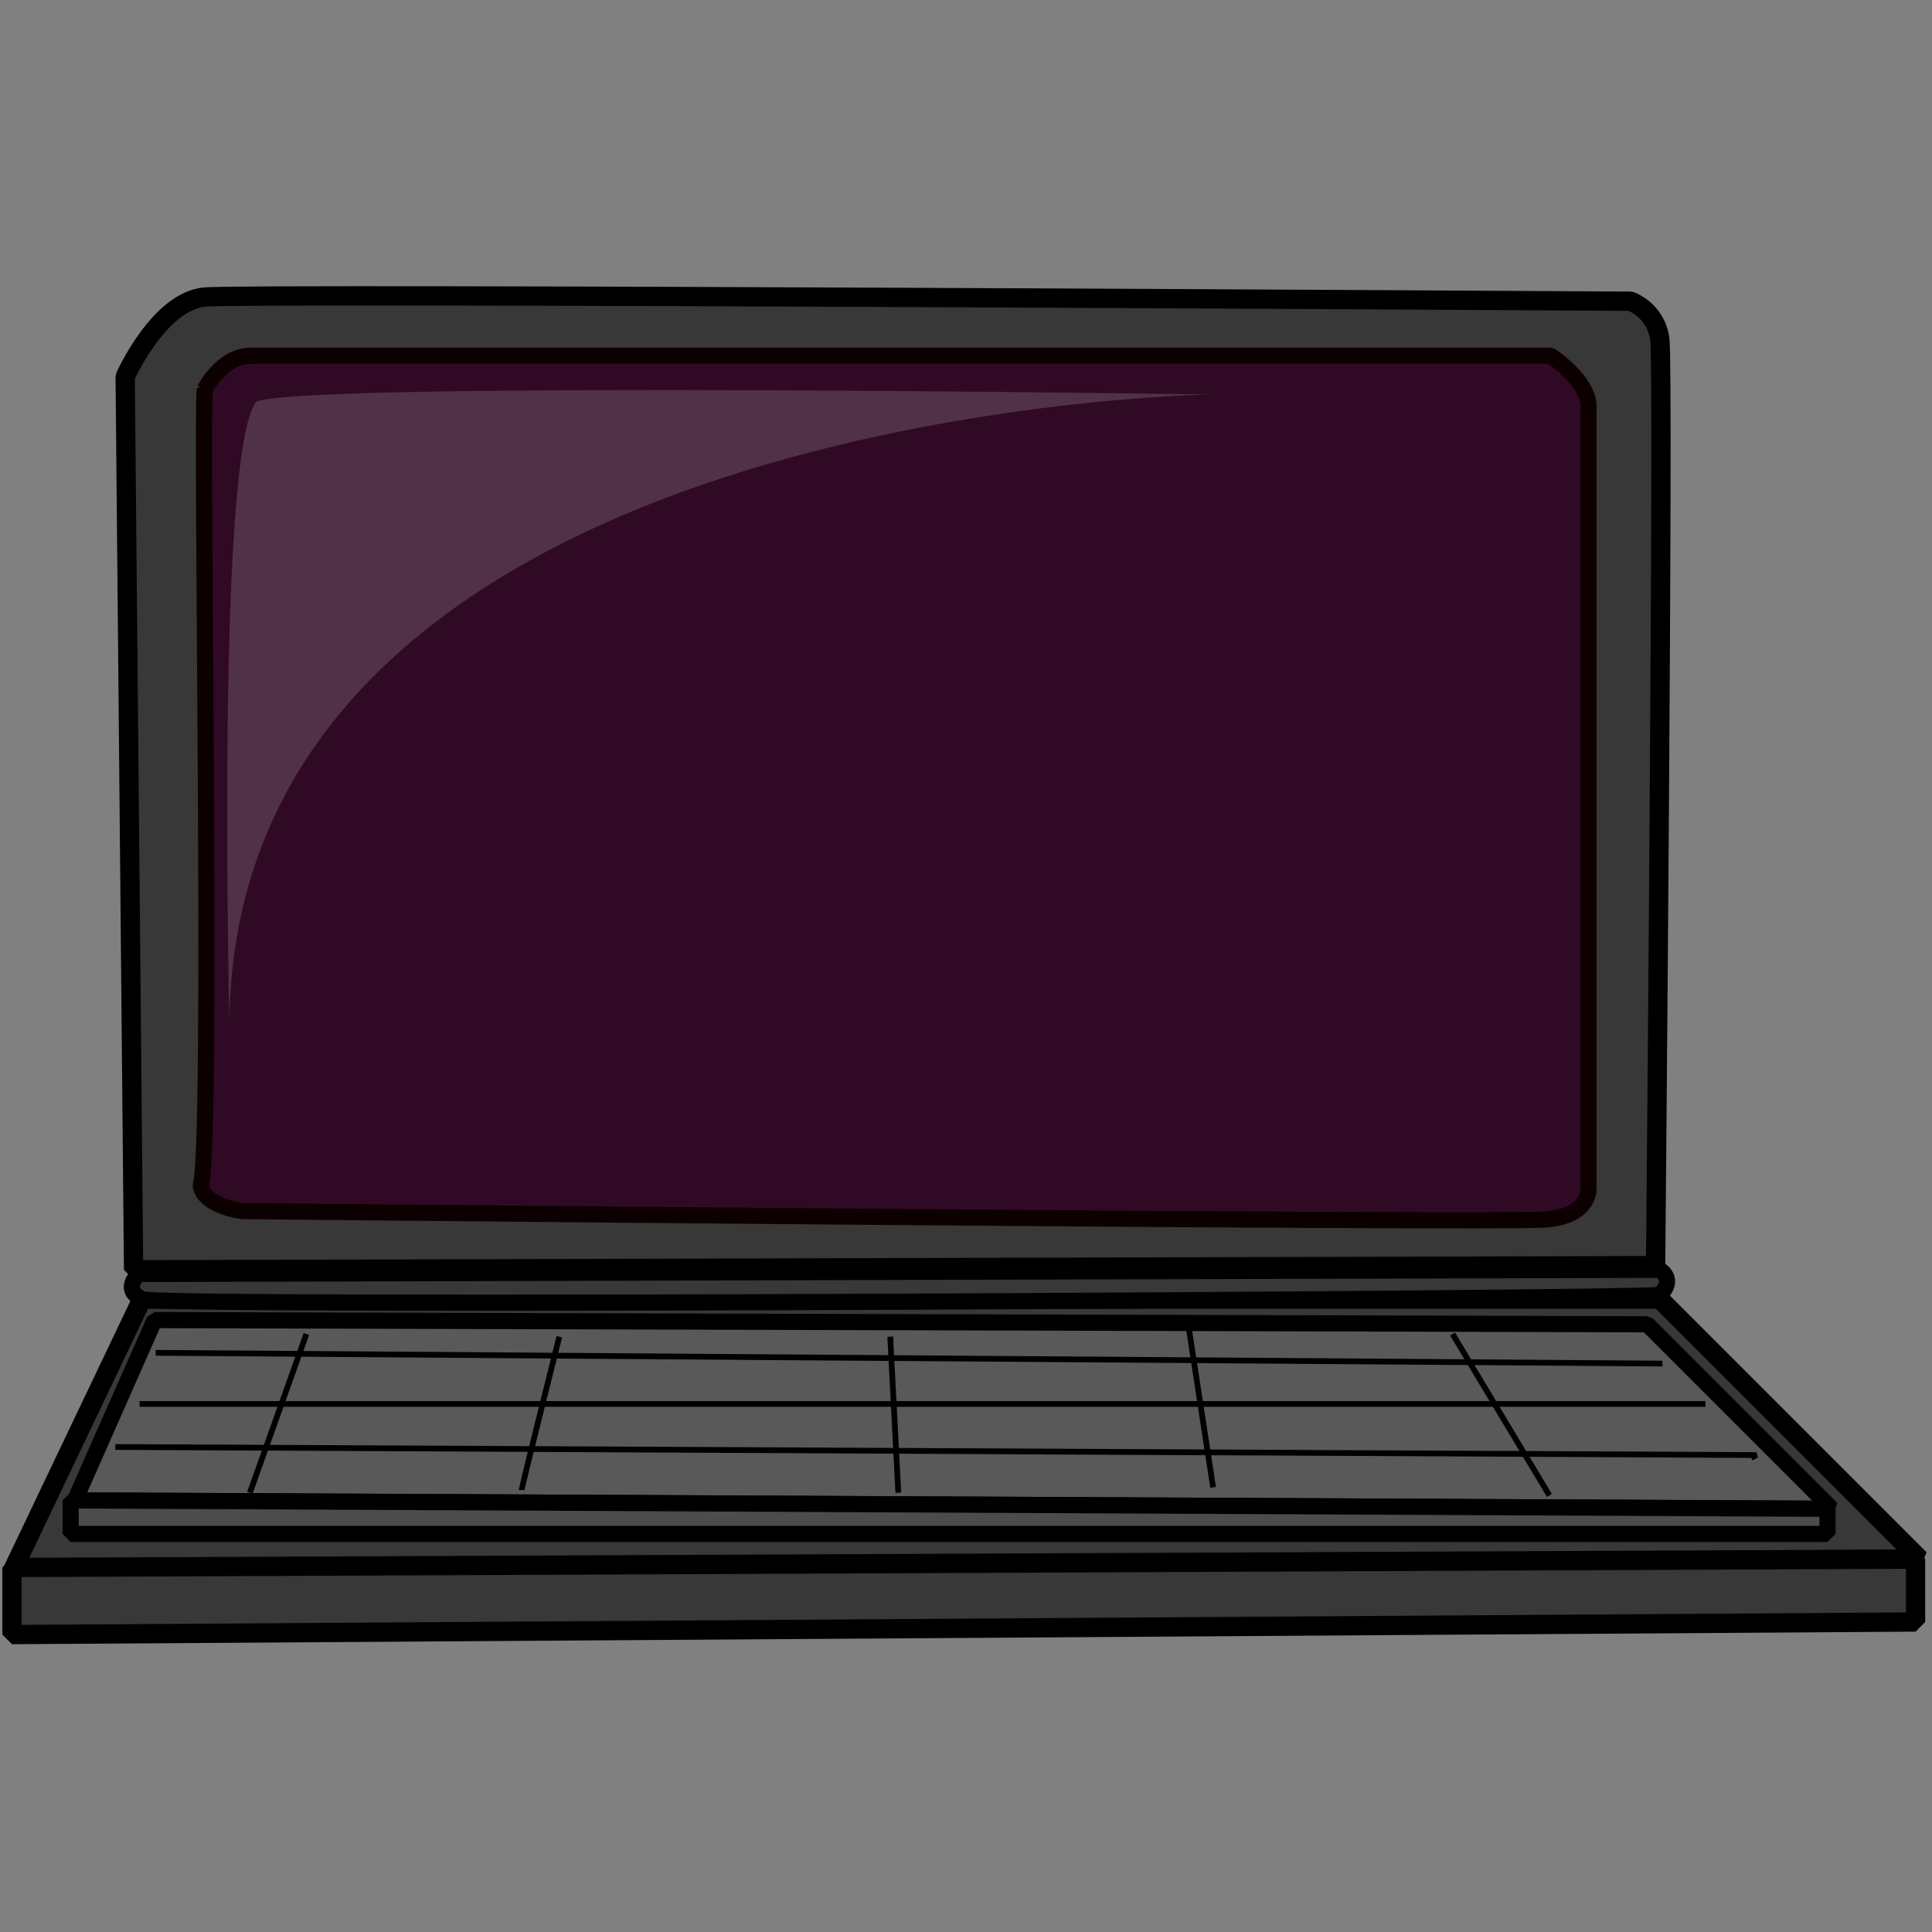 <?xml version="1.0" encoding="UTF-8" standalone="no"?>
<!-- Created with Inkscape (http://www.inkscape.org/) -->

<svg
   xmlns:dc="http://purl.org/dc/elements/1.1/"
   xmlns:cc="http://creativecommons.org/ns#"
   xmlns:rdf="http://www.w3.org/1999/02/22-rdf-syntax-ns#"
   xmlns:svg="http://www.w3.org/2000/svg"
   xmlns="http://www.w3.org/2000/svg"
   xmlns:sodipodi="http://sodipodi.sourceforge.net/DTD/sodipodi-0.dtd"
   xmlns:inkscape="http://www.inkscape.org/namespaces/inkscape"
   width="100mm"
   height="100mm"
   viewBox="0 0 100 100"
   version="1.1"
   id="svg1225"
   inkscape:version="0.92.3 (unknown)"
   sodipodi:docname="laptop.svg">
  <rect x="0" y="0" width="100" height="100" fill="#808080" stroke="none"/>
  <defs
     id="defs1219" />
  <sodipodi:namedview
     id="base"
     pagecolor="#ffffff"
     bordercolor="#666666"
     borderopacity="1.0"
     inkscape:pageopacity="0.0"
     inkscape:pageshadow="2"
     inkscape:zoom="1.4"
     inkscape:cx="257.38022"
     inkscape:cy="179.08121"
     inkscape:document-units="mm"
     inkscape:current-layer="g2644"
     showgrid="false"
     inkscape:window-width="1920"
     inkscape:window-height="1017"
     inkscape:window-x="0"
     inkscape:window-y="30"
     inkscape:window-maximized="1" />
  <g
     inkscape:label="Layer 1"
     inkscape:groupmode="layer"
     id="layer1"
     transform="translate(0,-197)">
    <g
       id="g1020"
       transform="matrix(0.139,0,0,0.139,-0.789,226.451)">
      <g
         id="g2644"
         transform="translate(36.49,-55.377)">
        <g
           id="g6972"
           transform="translate(-70.629,50.036)">
          <g
             style="font-size:12px;stroke:#000000;stroke-width:3.75;stroke-linejoin:bevel"
             id="g1178"
             transform="matrix(1.603,0,0,1.603,-24.425,-244.795)">
            <g
               style="stroke:#000000;stroke-width:3.75;stroke-linejoin:bevel;stroke-dasharray:none;stroke-opacity:1"
               id="g1171">
              <path
                 transform="translate(-6.818,55.518)"
                 style="fill:#383838;fill-opacity:1;fill-rule:evenodd;stroke:#000000;stroke-width:4.479;stroke-linecap:butt;stroke-linejoin:bevel;stroke-miterlimit:4;stroke-dasharray:none;stroke-opacity:1"
                 id="path1156"
                 d="M 79.869,270.134 H 432.459 l 60.389,60.389 -443.174,2.922 z"
                 inkscape:connector-curvature="0" />
              <path
                 style="fill:#383838;fill-opacity:1;fill-rule:evenodd;stroke:#000000;stroke-width:4.479;stroke-linecap:butt;stroke-linejoin:bevel;stroke-miterlimit:4;stroke-dasharray:none;stroke-opacity:1"
                 sodipodi:nodetypes="ccccc"
                 id="path1157"
                 d="m 42.856,387.989 v 15.584 l 442.199,-2.922 v -14.61 z"
                 inkscape:connector-curvature="0" />
              <path
                 style="fill:#383838;fill-opacity:1;fill-rule:evenodd;stroke:#000000;stroke-width:3.75;stroke-linecap:butt;stroke-linejoin:bevel;stroke-dasharray:none;stroke-opacity:1"
                 sodipodi:nodetypes="ccccc"
                 id="path1161"
                 d="m 73.05,325.653 c -4.58,-2.238 -1.079,-5.305 -0.974,-5.844 1.948,0 353.565,-0.974 353.565,-0.974 0.395,0.27 3.606,2.363 0,5.844 -6.818,0.974 -352.591,2.922 -352.591,0.974 z"
                 inkscape:connector-curvature="0" />
            </g>
            <g
               style="stroke:#000000;stroke-width:3.75;stroke-linejoin:bevel;stroke-dasharray:none;stroke-opacity:1"
               id="g1168">
              <path
                 style="fill:#383838;fill-opacity:1;fill-rule:evenodd;stroke:#000000;stroke-width:4.479;stroke-linecap:butt;stroke-linejoin:bevel;stroke-miterlimit:4;stroke-dasharray:none;stroke-opacity:1"
                 id="path1162"
                 d="m 71.103,318.835 -1.948,-207.464 c 0,0 7.792,-17.532 18.506,-18.506 10.714,-0.974 331.162,0.974 331.162,0.974 0,0 5.844,1.948 6.818,8.766 0.974,6.818 -0.974,215.256 -0.974,215.256 z"
                 inkscape:connector-curvature="0" />
              <path
                 style="fill:#300a24;fill-opacity:1;fill-rule:evenodd;stroke:#0d0000;stroke-width:3.748;stroke-linecap:butt;stroke-linejoin:bevel;stroke-miterlimit:4;stroke-dasharray:none;stroke-opacity:1"
                 sodipodi:nodetypes="ccccccccc"
                 id="path1163"
                 d="m 87.661,114.293 c 0,0 3.896,-7.792 10.714,-7.792 6.818,0 301.942,0 301.942,0 0,0 8.766,5.844 8.766,11.688 0,5.844 0,181.166 0,181.166 0,0 0.974,6.818 -9.74,7.792 -10.714,0.974 -302.916,-1.948 -302.916,-1.948 0,0 -8.766,-0.974 -9.74,-5.844 2.922,-8.766 0,-178.244 0.974,-185.062 z"
                 inkscape:connector-curvature="0" />
            </g>
          </g>
          <g
             style="font-size:12px;stroke:#000000;stroke-width:3.75;stroke-linejoin:bevel"
             id="g1175"
             transform="matrix(1.603,0,0,1.603,-24.425,-244.795)">
            <path
               style="fill:#595959;fill-opacity:1;fill-rule:evenodd;stroke:#000000;stroke-width:3.75;stroke-linecap:butt;stroke-linejoin:bevel;stroke-dasharray:none;stroke-opacity:1"
               id="path1158"
               d="m 75.972,330.523 346.747,0.974 42.856,42.856 -408.109,-1.948 z"
               inkscape:connector-curvature="0" />
            <path
               style="fill:#4c4c4d;fill-opacity:1;fill-rule:evenodd;stroke:#000000;stroke-width:3.75;stroke-linecap:butt;stroke-linejoin:bevel;stroke-dasharray:none;stroke-opacity:1"
               sodipodi:nodetypes="ccccc"
               id="path1159"
               d="m 56.492,372.405 v 7.792 H 464.601 v -5.844 z"
               inkscape:connector-curvature="0" />
          </g>
          <g
             style="font-size:12px"
             id="g1206"
             transform="matrix(1.603,0,0,1.603,-24.425,-244.795)">
            <path
               style="fill:none;fill-opacity:1;fill-rule:evenodd;stroke:#000000;stroke-width:1pt;stroke-linecap:butt;stroke-linejoin:miter;stroke-opacity:1"
               id="path1203"
               d="m 76.25,338.125 c 1.25,0 350,2.5 350,2.5"
               inkscape:connector-curvature="0" />
            <path
               style="fill:none;fill-opacity:1;fill-rule:evenodd;stroke:#000000;stroke-width:1pt;stroke-linecap:butt;stroke-linejoin:miter;stroke-opacity:1"
               id="path1204"
               d="M 72.5,350 H 436.25"
               inkscape:connector-curvature="0" />
            <path
               style="fill:none;fill-opacity:1;fill-rule:evenodd;stroke:#000000;stroke-width:1pt;stroke-linecap:butt;stroke-linejoin:miter;stroke-opacity:1"
               id="path1205"
               d="m 66.875,360 381.25,1.875 -1.25,0.625"
               inkscape:connector-curvature="0" />
          </g>
          <g
             style="font-size:12px"
             id="g1210"
             transform="matrix(1.603,0,0,1.603,-24.425,-244.795)">
            <path
               style="fill:none;fill-opacity:1;fill-rule:evenodd;stroke:#000000;stroke-width:1pt;stroke-linecap:butt;stroke-linejoin:miter;stroke-opacity:1"
               id="path1198"
               d="m 111.25,333.75 -13.125,36.875 v 0"
               inkscape:connector-curvature="0" />
            <path
               style="fill:none;fill-opacity:1;fill-rule:evenodd;stroke:#000000;stroke-width:1pt;stroke-linecap:butt;stroke-linejoin:miter;stroke-opacity:1"
               id="path1199"
               d="m 170,334.375 c 0,0 -8.75,35 -8.75,35.625"
               inkscape:connector-curvature="0" />
            <path
               style="fill:none;fill-opacity:1;fill-rule:evenodd;stroke:#000000;stroke-width:1pt;stroke-linecap:butt;stroke-linejoin:miter;stroke-opacity:1"
               id="path1200"
               d="m 377.5,333.75 22.5,37.5"
               inkscape:connector-curvature="0" />
            <path
               style="fill:none;fill-opacity:1;fill-rule:evenodd;stroke:#000000;stroke-width:1pt;stroke-linecap:butt;stroke-linejoin:miter;stroke-opacity:1"
               id="path1201"
               d="m 316.25,332.5 5.625,36.875"
               inkscape:connector-curvature="0" />
            <path
               style="fill:none;fill-opacity:1;fill-rule:evenodd;stroke:#000000;stroke-width:1pt;stroke-linecap:butt;stroke-linejoin:miter;stroke-opacity:1"
               id="path1202"
               d="m 246.875,334.375 1.875,36.25"
               inkscape:connector-curvature="0" />
          </g>
          <path
             style="fill:#ffffff;fill-opacity:0.164;fill-rule:evenodd;stroke:none;stroke-width:1.603pt;stroke-linecap:butt;stroke-linejoin:miter;stroke-opacity:1"
             sodipodi:nodetypes="cccc"
             id="path579"
             d="m 125.227,173.723 c 0,-2.536 -5.073,-213.063 10.146,-230.819 22.828,-7.61 355.107,-2.538 355.107,-2.538 0,0 -362.717,5.074 -365.253,233.356 z"
             inkscape:connector-curvature="0" />
        </g>
      </g>
    </g>
  </g>
</svg>
